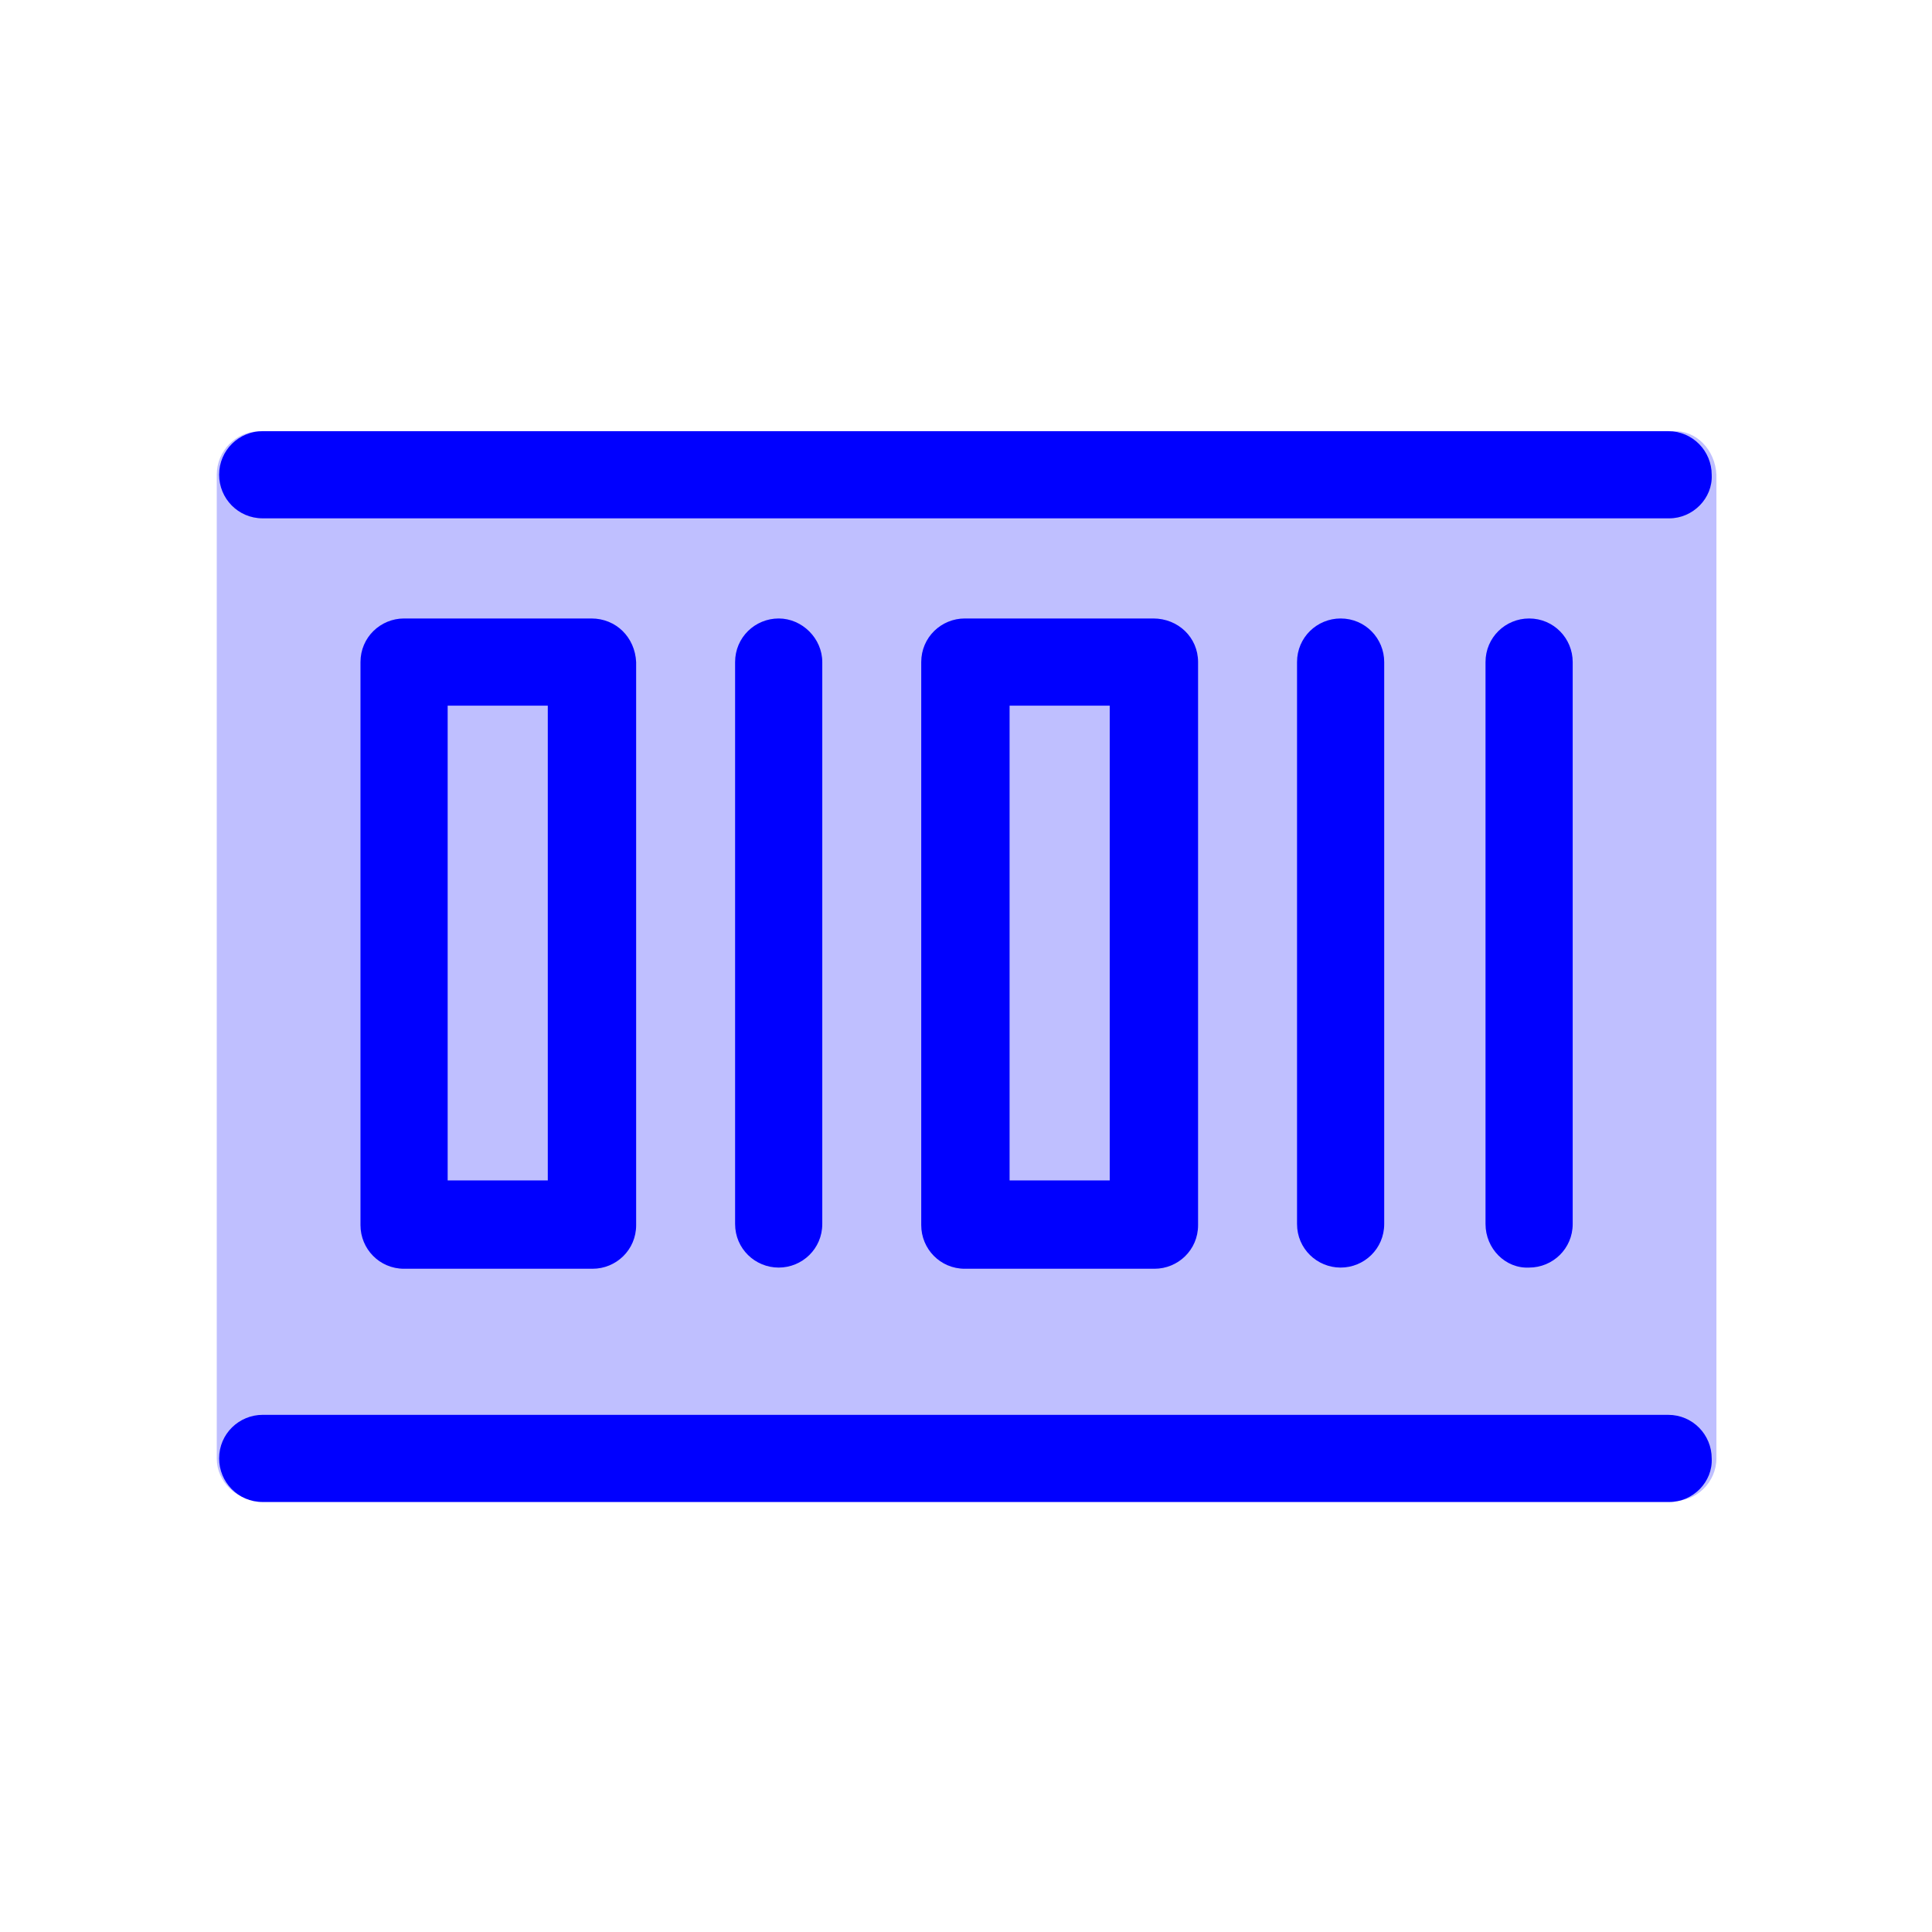<?xml version="1.0" encoding="utf-8"?>
<!-- Generator: Adobe Illustrator 24.1.1, SVG Export Plug-In . SVG Version: 6.00 Build 0)  -->
<svg version="1.1" id="Layer_1" xmlns="http://www.w3.org/2000/svg" xmlns:xlink="http://www.w3.org/1999/xlink" x="0px" y="0px"
	 viewBox="0 0 164 164" style="enable-background:new 0 0 164 164;" xml:space="preserve">
<style type="text/css">
	.st0{fill:#BFBFFF;}
	.st1{fill:#0000FF;}
</style>
<g>
	<path class="st0" d="M145.7,40.3v83.5c0,2-1.7,3.7-3.7,3.6H22.1c-2,0-3.7-1.6-3.7-3.6V40.3c0-2,1.6-3.7,3.7-3.7c0,0,0,0,0.1,0
		h119.8C144,36.5,145.6,38.2,145.7,40.3C145.7,40.2,145.7,40.3,145.7,40.3z"/>
	<path class="st1" d="M141.7,127.5H22.3c-2.1,0-3.7-1.7-3.7-3.7c0-2.1,1.7-3.7,3.7-3.7h119.3c2.1,0,3.7,1.7,3.7,3.7
		C145.4,125.8,143.7,127.5,141.7,127.5z"/>
	<path class="st1" d="M141.7,44H22.3c-2.1,0-3.7-1.7-3.7-3.7c0-2.1,1.7-3.7,3.7-3.7h119.3c2.1,0,3.7,1.7,3.7,3.7
		C145.4,42.3,143.7,44,141.7,44z"/>
	<path class="st1" d="M50.2,52.5H34.3c-2,0-3.7,1.6-3.7,3.7c0,0,0,0,0,0.1v47.7c0,2,1.6,3.7,3.7,3.7c0,0,0,0,0.1,0h15.9
		c2,0,3.7-1.6,3.7-3.7c0,0,0,0,0-0.1V56.2C53.9,54.1,52.3,52.5,50.2,52.5C50.2,52.5,50.2,52.5,50.2,52.5z M46.4,100.2H38V59.9h8.5
		V100.2z"/>
	<path class="st1" d="M97.9,52.5h-16c-2,0-3.7,1.6-3.7,3.7c0,0,0,0,0,0.1v47.7c0,2,1.6,3.7,3.7,3.7c0,0,0,0,0.1,0h16
		c2,0,3.7-1.6,3.7-3.7c0,0,0,0,0-0.1V56.2C101.7,54.1,100,52.5,97.9,52.5C98,52.5,97.9,52.5,97.9,52.5z M94.2,100.2h-8.5V59.9h8.5
		V100.2z"/>
	<path class="st1" d="M62.4,103.9V56.2c0-2.1,1.7-3.7,3.7-3.7s3.7,1.7,3.7,3.7v47.7c0,2.1-1.7,3.7-3.7,3.7S62.4,106,62.4,103.9
		L62.4,103.9z"/>
	<path class="st1" d="M110.1,103.9V56.2c0-2.1,1.7-3.7,3.7-3.7c2.1,0,3.7,1.7,3.7,3.7v47.7c0,2.1-1.7,3.7-3.7,3.7
		S110.1,106,110.1,103.9L110.1,103.9z"/>
	<path class="st1" d="M126.1,103.9V56.2c0-2.1,1.7-3.7,3.7-3.7c2.1,0,3.7,1.7,3.7,3.7v47.7c0,2.1-1.7,3.7-3.7,3.7
		C127.8,107.7,126.1,106,126.1,103.9L126.1,103.9z"/>
</g>
</svg>
